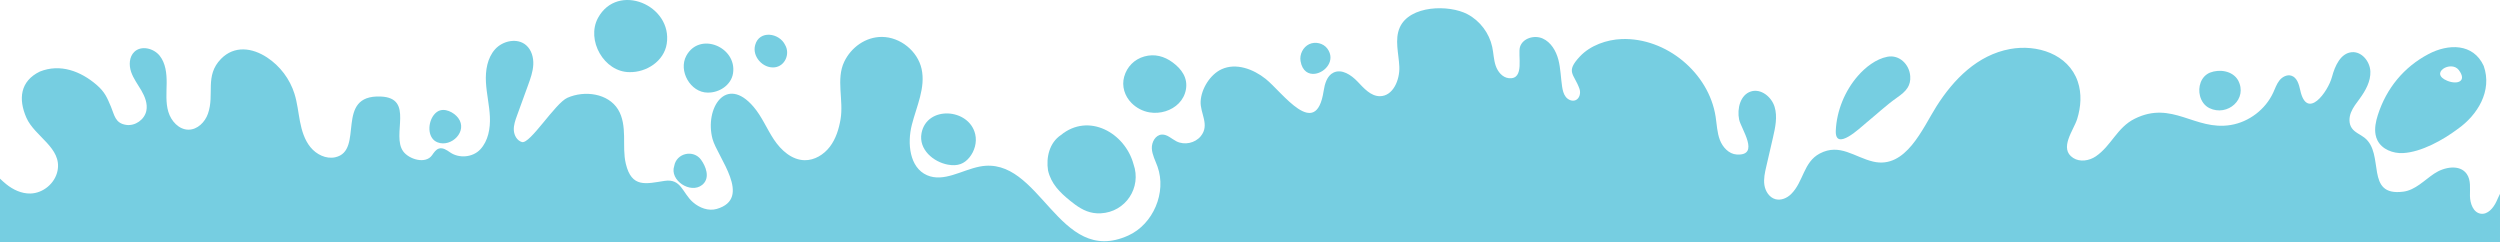 <?xml version="1.0" encoding="UTF-8"?>
<svg id="Layer_1" data-name="Layer 1" xmlns="http://www.w3.org/2000/svg" viewBox="0 0 1929.48 187">
  <defs>
    <style>
      .cls-1 {
        fill: #76cee1;
      }
    </style>
  </defs>
  <path class="cls-1" d="M1929.48,149.57c-1.02,1.96-1.88,4.06-2.8,6.03-2.32,4.95-6.68,10.16-12.09,9.33-5.75-.88-8.21-7.89-8.3-13.71-.08-5.82.87-12.21-2.48-16.98-5.34-7.62-17.41-5.42-25.14-.23-7.73,5.19-14.6,12.71-23.82,13.91-30.07,3.92-13.9-29.21-30.05-41.72-3.23-2.5-7.4-3.98-9.71-7.35-2.38-3.46-2.16-8.19-.61-12.09,1.55-3.91,4.25-7.23,6.72-10.62,4.52-6.2,8.56-13.37,8.23-21.04-.33-7.67-6.66-15.48-14.31-14.82-8.7.76-13.08,10.67-15.32,19.11-3.05,11.45-19.33,33.85-24.48,10.26-.99-4.53-2.49-9.93-6.94-11.26-3.36-1-6.99.98-9.16,3.72-2.17,2.75-3.28,6.15-4.75,9.33-5.98,13-18.68,22.69-32.8,25.03-27.76,4.6-45.15-19.24-74.18-4.8-13.6,6.77-18,20.88-29.96,29-5.11,3.46-12.24,4.57-17.44,1.24-11.26-7.21.37-21.43,3.06-30.08,2.9-9.32,3.65-19.6.43-28.96-7.32-21.28-31.55-28.84-52.21-25.04-25.17,4.62-43.59,23.39-56.79,44.21-10.7,16.87-23.55,48.61-48.85,42.69-14.42-3.38-25.82-14.37-41.24-6.25-12.69,6.69-12.46,21.79-22.15,31.33-3.17,3.12-7.83,5.1-12.12,3.91-4.67-1.3-7.71-6.07-8.46-10.86-.74-4.79.35-9.66,1.45-14.38,1.71-7.42,3.42-14.83,5.14-22.25,1.81-7.83,3.61-16.11,1.26-23.8-2.35-7.68-10.47-14.23-18.16-11.87-8.25,2.53-10.94,13.25-9.21,21.71,1.4,6.89,16.52,28.08-1.83,26.98-6.07-.36-10.88-5.6-13.04-11.28-2.16-5.68-2.33-11.89-3.26-17.9-5.22-33.92-38.26-61.2-72.55-59.92-11.49.43-24.19,4.87-32.2,13.42-11.37,12.15-4.47,13.28-.33,24.99,1.13,3.21.14,7.45-3.01,8.76-2.64,1.1-5.82-.29-7.58-2.56-1.76-2.26-2.4-5.18-2.83-8.01-1.04-6.92-1.11-14-2.89-20.76-1.79-6.76-5.71-13.43-12.09-16.28-6.39-2.85-15.32-.27-17.47,6.39-2.04,6.29,3.98,25.57-8.7,24.23-4.88-.51-8.51-4.96-10.09-9.61-1.58-4.65-1.65-9.66-2.67-14.47-2.27-10.65-9.43-20.15-19.04-25.25-14.31-7.6-44.79-6.99-52.34,10.25-4.09,9.33-.78,20.04-.33,30.22.45,10.18-4.83,22.78-15.03,22.77-7.08-.01-12.35-6.17-17.24-11.3-4.88-5.13-12.19-10-18.56-6.9-5.06,2.46-6.75,8.73-7.61,14.28-5.89,38.26-31.82.87-44.72-9.43-9.56-7.63-22.9-12.57-34.02-7.46-8.82,4.05-15.65,15.07-16.17,24.75-.5,9.3,7.26,18.19.08,26.95-4.37,5.34-12.6,7.08-18.76,3.95-3.77-1.92-7.1-5.48-11.32-5.22-4.88.3-7.91,5.89-7.66,10.78.26,4.89,2.73,9.33,4.38,13.94,7.12,19.93-3.29,44.46-22.57,53.19-54.27,24.55-67.66-62.42-114.71-53.21-6.93,1.36-13.91,4.46-20.77,6.49-6.8,2.01-13.48,2.97-19.88.16-13.5-5.93-15.33-24.59-11.68-38.89,3.65-14.29,10.71-28.69,7.53-43.1-3.06-13.85-16.5-24.68-30.68-24.73-12.53-.04-23.69,8.04-29.01,19.1-6.52,13.57-.34,29.7-2.88,44.54-1.29,7.52-3.62,15.05-8.24,21.11-4.62,6.07-11.82,10.52-19.45,10.4-9.92-.15-18.23-7.68-23.73-15.94-5.49-8.26-9.25-17.69-15.68-25.23-21.36-25.08-37.96,1.33-31.7,24.77,3.7,13.83,31.22,45.92,3.24,54.01-6.36,1.84-13.34-.81-18.33-5.16-8.25-7.2-8.99-18.48-21.97-16.48-14.3,2.21-25.36,5.58-29.85-13.2-1.66-6.94-1.23-14.18-1.35-21.31-.13-7.13-.91-14.55-4.65-20.62-7.66-12.43-25.74-14.91-39.1-9.01-9.48,4.18-28.85,35.98-35.1,34.16-3.75-1.09-6.01-5.15-6.24-9.05-.24-3.9,1.12-7.7,2.45-11.37,2.84-7.79,5.67-15.59,8.5-23.38,1.88-5.17,3.79-10.44,4.06-15.93.27-5.5-1.34-11.36-5.48-14.98-6.75-5.92-18.1-3.55-24.06,3.17-5.95,6.72-7.48,16.33-7,25.31.47,8.96,2.66,17.78,3.06,26.75.4,8.97-1.3,18.59-7.42,25.15-5.8,6.21-16.31,7.14-23.32,2.29-2.56-1.77-5.51-3.81-8.5-2.96-2.46.69-3.95,3.11-5.43,5.2-4.98,7.02-17.68,3.17-22.2-2.96-9.4-12.75,8.87-41.26-17.34-42.37-36.15-1.53-12.2,41.85-35.19,46.88-7.07,1.54-14.52-2.18-19.09-7.78-4.58-5.61-6.73-12.79-8.1-19.9-1.37-7.1-2.06-14.37-4.22-21.27-3.55-11.4-11.15-21.49-21.13-28.06-11.51-7.59-25.33-9.41-35.58,1.06-12.79,13.07-4.79,27.31-10.09,42.35-2.29,6.52-8.12,12.31-15.03,12.3-7.43-.02-13.42-6.67-15.54-13.79-2.12-7.11-1.36-14.71-1.29-22.14.06-7.43-.77-15.35-5.4-21.15-4.64-5.8-14.22-8.13-19.56-2.98-3.96,3.82-4.25,10.21-2.49,15.42,1.76,5.2,5.18,9.66,7.94,14.41,2.76,4.75,4.93,10.27,3.83,15.65-1.4,6.82-8.62,11.89-15.51,10.89-8.69-1.25-9.1-7.7-11.79-14-2.98-6.97-4.59-11.28-11.06-16.87-12.24-10.56-28.08-16.61-43.84-10.29-15.25,7.41-16.66,21.24-10.4,35.56,6.42,14.7,27.6,23.21,24.06,41-1.92,9.66-11.11,17.36-20.96,17.56-6.8.14-13.35-2.93-18.63-7.2-1.81-1.46-3.37-2.9-4.82-4.29v49.19h1929.48v-37.43Z"/>
  <path class="cls-1" d="M1440.22,94.88c7.89-6.45,15.54-13.68,23.88-19.54,3.3-2.32,6.25-4.61,8.13-7.58,1.52-2.42,2.35-5.29,2.07-9-.68-9.19-8.49-16.73-17.6-14.97-8.86,1.71-17,8.13-22.8,14.78-10.04,11.51-16.34,26.82-17.05,42.1-.78,16.9,19.17-2.36,23.37-5.79Z"/>
  <path class="cls-1" d="M887.26,86.74c4.1.68,8.35.34,12.27-.87,7.8-2.42,14.3-8.35,15.77-16.91,1.54-9-3.47-15.78-10.27-20.8-6.45-4.77-13.96-6.81-21.88-4.57-7.71,2.18-13.38,7.95-15.53,15.63-2.05,7.33.39,14.93,5.66,20.27,3.74,3.79,8.71,6.4,13.97,7.26Z"/>
  <path class="cls-1" d="M825.81,154.84c1.32,1.07,2.62,2.09,3.93,3.04,5.84,4.25,11.8,7.15,19.78,6.76,19.16-.94,31.74-19.81,25.31-37.95-6.58-24.22-34.65-39.94-56.02-22.47-8.88,5.89-11.54,17.3-9.95,27.35,2.39,10.31,9.13,16.93,16.95,23.27Z"/>
  <path class="cls-1" d="M1705.16,83.43c14.01,6.81,29.96-7.07,22.14-21.52-4.28-7.34-14.33-8.74-21.76-5.83-6.99,3.01-9.36,11.15-7.59,17.99,1.03,3.97,3.47,7.52,7.21,9.36Z"/>
  <path class="cls-1" d="M1834.93,108.38c3.52,6.94,12.02,10.18,19.78,9.76,14.14-.76,30.9-10.17,41.99-18.48,15.5-10.84,26.95-29.54,20.23-48.74-8.12-17.76-27.45-17.2-42.64-9.19-18.97,10-32.45,26.34-39.1,47.06-1.56,4.85-2.65,10.2-1.75,15.11.28,1.55.76,3.06,1.49,4.49ZM1897.7,54.09c6.54,8.67-1.11,11.45-8.91,8.26-14.28-5.83,2.96-16.16,8.91-8.26Z"/>
  <path class="cls-1" d="M1014.91,56.94c7.98-1.02,16.11-10.42,9.54-19.41-3.09-4.22-9.34-5.68-14.06-3.42-4.72,2.25-7.51,7.87-6.64,13.03,1.33,7.86,6.22,10.43,11.16,9.8Z"/>
  <path class="cls-1" d="M731.7,127.09c3.64.66,6.86.56,9.75-.52,2.45-.92,4.66-2.54,6.7-5.02,4.05-4.93,5.98-11.74,4.51-18.01-4.72-20.09-37.41-22.24-41.44-.73-2.35,12.54,9.16,22.24,20.48,24.29Z"/>
  <path class="cls-1" d="M541.91,142.72c.3-.24.58-.5.84-.75,5.22-5.2,2.04-13.49-1.65-18.62-5.87-8.16-18.99-5.24-20.72,4.68-3.86,11.15,12.6,21.86,21.53,14.69Z"/>
  <path class="cls-1" d="M337.74,109.88c10.7,4.08,23.51-8.68,15.89-18.83-3.33-4.43-10.68-8.2-15.88-5-6.08,3.75-8.4,14.62-4.22,20.55,1.01,1.44,2.4,2.59,4.21,3.28Z"/>
  <path class="cls-1" d="M485.84,55.67c13.11.3,26.67-8.52,28.74-21.88,4.63-29.82-37.91-47.78-53.06-19.94-9.24,17.09,4.63,41.77,24.31,41.82Z"/>
  <path class="cls-1" d="M597.69,52c8.23-.84,12.25-10.45,8.27-17.28-4.53-9.44-19.97-11.62-23.12.01-2.52,8.83,5.9,18.13,14.85,17.26Z"/>
  <path class="cls-1" d="M546.21,71.46c8.91.2,18.13-5.79,19.54-14.87,3.15-20.26-25.76-32.47-36.06-13.54-6.28,11.61,3.15,28.39,16.52,28.42Z"/>
</svg>